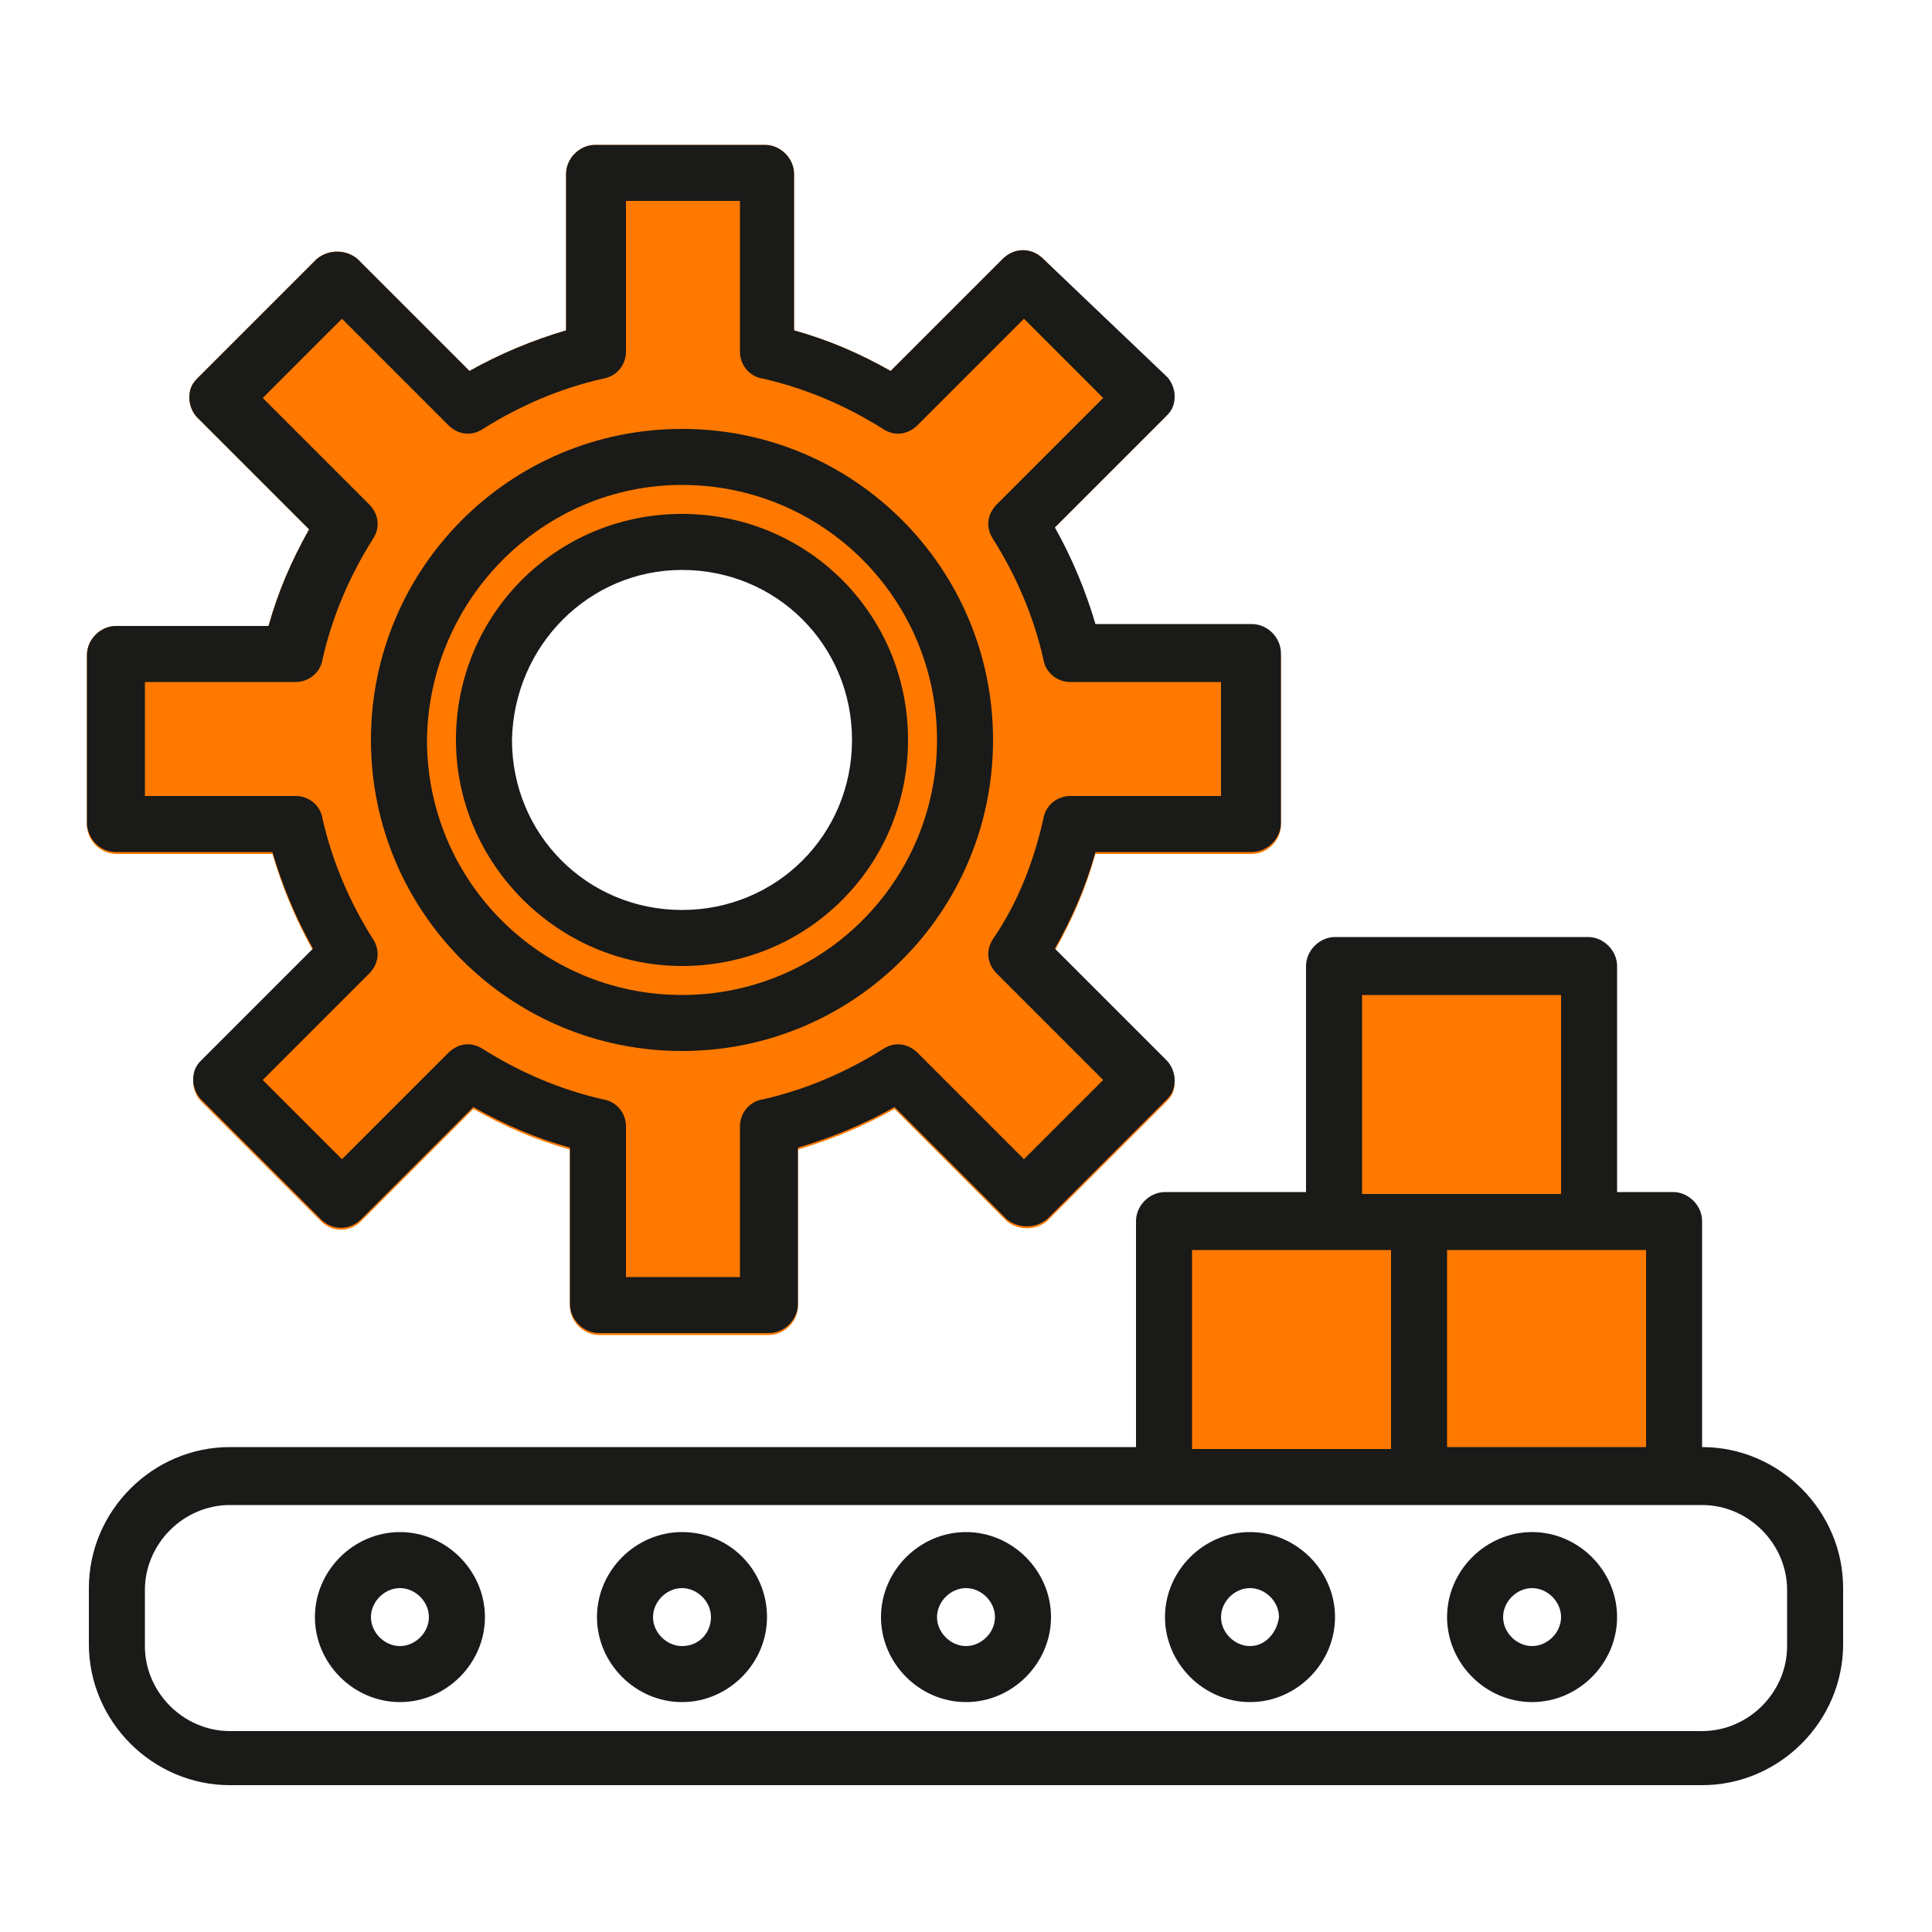 <?xml version="1.0" encoding="utf-8"?>
<!-- Generator: Adobe Illustrator 21.1.0, SVG Export Plug-In . SVG Version: 6.00 Build 0)  -->
<svg version="1.1" id="Ñëîé_1" xmlns="http://www.w3.org/2000/svg" xmlns:xlink="http://www.w3.org/1999/xlink" x="0px" y="0px"
	 viewBox="0 0 100 100" style="enable-background:new 0 0 100 100;" xml:space="preserve">
<style type="text/css">
	.st0{fill:#FF7900;}
	.st1{fill:#1A1A18;}
</style>
<g>
	<rect x="69.1" y="50" class="st0" width="12.9" height="12.9"/>
	<rect x="60.3" y="62.9" class="st0" width="12.9" height="12.9"/>
	<rect x="74" y="62.9" class="st0" width="12.9" height="12.9"/>
	<path class="st0" d="M64.7,32.4h-8.1c-0.5-1.7-1.2-3.4-2.1-5l5.8-5.8c0.3-0.3,0.4-0.6,0.4-1c0-0.4-0.2-0.8-0.4-1L54,13.4
		c-0.6-0.6-1.5-0.6-2.1,0l-5.8,5.8c-1.6-0.9-3.2-1.6-5-2.1V9c0-0.8-0.7-1.5-1.5-1.5h-8.8c-0.8,0-1.5,0.7-1.5,1.5v8.1
		c-1.7,0.5-3.4,1.2-5,2.1l-5.8-5.8c-0.6-0.5-1.5-0.5-2.1,0l-6.2,6.2c-0.3,0.3-0.4,0.6-0.4,1c0,0.4,0.2,0.8,0.4,1l5.8,5.8
		c-0.9,1.6-1.6,3.2-2.1,5H6c-0.8,0-1.5,0.7-1.5,1.5v8.8c0,0.8,0.7,1.5,1.5,1.5h8.1c0.5,1.7,1.2,3.4,2.1,5l-5.8,5.8
		c-0.3,0.3-0.4,0.6-0.4,1c0,0.4,0.2,0.8,0.4,1l6.2,6.2c0.6,0.6,1.5,0.6,2.1,0l5.8-5.8c1.6,0.9,3.2,1.6,5,2.1v8.1
		c0,0.8,0.7,1.5,1.5,1.5h8.8c0.8,0,1.5-0.7,1.5-1.5v-8.1c1.7-0.5,3.4-1.2,5-2.1l5.8,5.8c0.6,0.5,1.5,0.5,2.1,0l6.2-6.2
		c0.3-0.3,0.4-0.6,0.4-1c0-0.4-0.2-0.8-0.4-1l-5.8-5.8c0.9-1.6,1.6-3.2,2.1-5h8.1c0.8,0,1.5-0.7,1.5-1.5v-8.8
		C66.1,33.1,65.5,32.4,64.7,32.4z M35.3,48.4c-5.7,0-10.3-4.6-10.3-10.3s4.6-10.3,10.3-10.3s10.3,4.6,10.3,10.3S41,48.4,35.3,48.4z"
		/>
	<path class="st1" d="M6,44.1h8.1c0.5,1.7,1.2,3.4,2.1,5l-5.8,5.8c-0.3,0.3-0.4,0.6-0.4,1s0.2,0.8,0.4,1l6.2,6.2
		c0.6,0.6,1.5,0.6,2.1,0l5.8-5.8c1.6,0.9,3.2,1.6,5,2.1v8.1c0,0.8,0.7,1.5,1.5,1.5h8.8c0.8,0,1.5-0.7,1.5-1.5v-8.1
		c1.7-0.5,3.4-1.2,5-2.1l5.8,5.8c0.6,0.5,1.5,0.5,2.1,0l6.2-6.2c0.3-0.3,0.4-0.6,0.4-1s-0.2-0.8-0.4-1l-5.8-5.8
		c0.9-1.6,1.6-3.2,2.1-5h8.1c0.8,0,1.5-0.7,1.5-1.5v-8.8c0-0.8-0.7-1.5-1.5-1.5h-8.1c-0.5-1.7-1.2-3.4-2.1-5l5.8-5.8
		c0.3-0.3,0.4-0.6,0.4-1s-0.2-0.8-0.4-1L54,13.4c-0.6-0.6-1.5-0.6-2.1,0l-5.8,5.8c-1.6-0.9-3.2-1.6-5-2.1V9c0-0.8-0.7-1.5-1.5-1.5
		h-8.8c-0.8,0-1.5,0.7-1.5,1.5v8.1c-1.7,0.5-3.4,1.2-5,2.1l-5.8-5.8c-0.6-0.5-1.5-0.5-2.1,0l-6.2,6.2c-0.3,0.3-0.4,0.6-0.4,1
		s0.2,0.8,0.4,1l5.8,5.8c-0.9,1.6-1.6,3.2-2.1,5H6c-0.8,0-1.5,0.7-1.5,1.5v8.8C4.6,43.5,5.2,44.1,6,44.1z M7.5,35.3h7.8
		c0.7,0,1.3-0.5,1.4-1.2c0.5-2.2,1.4-4.3,2.6-6.2c0.4-0.6,0.3-1.3-0.2-1.8l-5.5-5.5l4.1-4.1l5.5,5.5c0.5,0.5,1.2,0.6,1.8,0.2
		c1.9-1.2,4-2.1,6.2-2.6c0.7-0.1,1.2-0.7,1.2-1.4v-7.8h5.9v7.8c0,0.7,0.5,1.3,1.2,1.4c2.2,0.5,4.3,1.4,6.2,2.6
		c0.6,0.4,1.3,0.3,1.8-0.2l5.5-5.5l4.1,4.1l-5.5,5.5c-0.5,0.5-0.6,1.2-0.2,1.8c1.2,1.9,2.1,4,2.6,6.2c0.1,0.7,0.7,1.2,1.4,1.2h7.8
		v5.9h-7.8c-0.7,0-1.3,0.5-1.4,1.2c-0.5,2.2-1.3,4.3-2.6,6.2c-0.4,0.6-0.3,1.3,0.2,1.8l5.5,5.5L53,60l-5.5-5.5
		c-0.5-0.5-1.2-0.6-1.8-0.2c-1.9,1.2-4,2.1-6.2,2.6c-0.7,0.1-1.2,0.7-1.2,1.4v7.8h-5.9v-7.8c0-0.7-0.5-1.3-1.2-1.4
		c-2.2-0.5-4.3-1.4-6.2-2.6c-0.6-0.4-1.3-0.3-1.8,0.2L17.7,60l-4.1-4.1l5.5-5.5c0.5-0.5,0.6-1.2,0.2-1.8c-1.2-1.9-2.1-4-2.6-6.2
		c-0.1-0.7-0.7-1.2-1.4-1.2H7.5V35.3z"/>
	<path class="st1" d="M35.3,50c6.5,0,11.7-5.2,11.7-11.7c0-6.5-5.2-11.7-11.7-11.7s-11.7,5.2-11.7,11.7C23.6,44.7,28.9,50,35.3,50z
		 M35.3,29.5c4.9,0,8.8,3.9,8.8,8.8c0,4.9-3.9,8.8-8.8,8.8s-8.8-3.9-8.8-8.8C26.6,33.4,30.5,29.5,35.3,29.5z"/>
	<path class="st1" d="M35.3,54.4c8.9,0,16.1-7.2,16.1-16.1c0-8.9-7.2-16.1-16.1-16.1s-16.1,7.2-16.1,16.1
		C19.2,47.2,26.4,54.4,35.3,54.4z M35.3,25.1c7.3,0,13.2,5.9,13.2,13.2s-5.9,13.2-13.2,13.2s-13.2-5.9-13.2-13.2
		C22.2,31,28.1,25.1,35.3,25.1z"/>
	<path class="st1" d="M88.1,74.9V63.2c0-0.8-0.7-1.5-1.5-1.5h-2.9V50c0-0.8-0.7-1.5-1.5-1.5H69.1c-0.8,0-1.5,0.7-1.5,1.5v11.7h-7.3
		c-0.8,0-1.5,0.7-1.5,1.5v11.7H11.9c-4,0-7.3,3.3-7.3,7.3v2.9c0,4,3.3,7.3,7.3,7.3h76.2c4,0,7.3-3.3,7.3-7.3v-2.9
		C95.4,78.2,92.1,74.9,88.1,74.9z M85.2,74.9H74.9V64.7h10.3V74.9z M70.5,51.5h10.3v10.3H70.5V51.5z M61.7,64.7H72v10.3H61.7V64.7z
		 M92.5,85.2c0,2.4-2,4.4-4.4,4.4H11.9c-2.4,0-4.4-2-4.4-4.4v-2.9c0-2.4,2-4.4,4.4-4.4h76.2c2.4,0,4.4,2,4.4,4.4V85.2z"/>
	<path class="st1" d="M50,79.3c-2.4,0-4.4,2-4.4,4.4c0,2.4,2,4.4,4.4,4.4s4.4-2,4.4-4.4C54.4,81.3,52.4,79.3,50,79.3z M50,85.2
		c-0.8,0-1.5-0.7-1.5-1.5c0-0.8,0.7-1.5,1.5-1.5s1.5,0.7,1.5,1.5C51.5,84.5,50.8,85.2,50,85.2z"/>
	<path class="st1" d="M35.3,79.3c-2.4,0-4.4,2-4.4,4.4c0,2.4,2,4.4,4.4,4.4c2.4,0,4.4-2,4.4-4.4C39.7,81.3,37.8,79.3,35.3,79.3z
		 M35.3,85.2c-0.8,0-1.5-0.7-1.5-1.5c0-0.8,0.7-1.5,1.5-1.5c0.8,0,1.5,0.7,1.5,1.5C36.8,84.5,36.2,85.2,35.3,85.2z"/>
	<path class="st1" d="M64.7,79.3c-2.4,0-4.4,2-4.4,4.4c0,2.4,2,4.4,4.4,4.4c2.4,0,4.4-2,4.4-4.4C69.1,81.3,67.1,79.3,64.7,79.3z
		 M64.7,85.2c-0.8,0-1.5-0.7-1.5-1.5c0-0.8,0.7-1.5,1.5-1.5s1.5,0.7,1.5,1.5C66.1,84.5,65.5,85.2,64.7,85.2z"/>
	<path class="st1" d="M20.7,79.3c-2.4,0-4.4,2-4.4,4.4c0,2.4,2,4.4,4.4,4.4s4.4-2,4.4-4.4C25.1,81.3,23.1,79.3,20.7,79.3z
		 M20.7,85.2c-0.8,0-1.5-0.7-1.5-1.5c0-0.8,0.7-1.5,1.5-1.5s1.5,0.7,1.5,1.5C22.2,84.5,21.5,85.2,20.7,85.2z"/>
	<path class="st1" d="M79.3,79.3c-2.4,0-4.4,2-4.4,4.4c0,2.4,2,4.4,4.4,4.4c2.4,0,4.4-2,4.4-4.4C83.7,81.3,81.7,79.3,79.3,79.3z
		 M79.3,85.2c-0.8,0-1.5-0.7-1.5-1.5c0-0.8,0.7-1.5,1.5-1.5c0.8,0,1.5,0.7,1.5,1.5C80.8,84.5,80.1,85.2,79.3,85.2z"/>
</g>
</svg>
